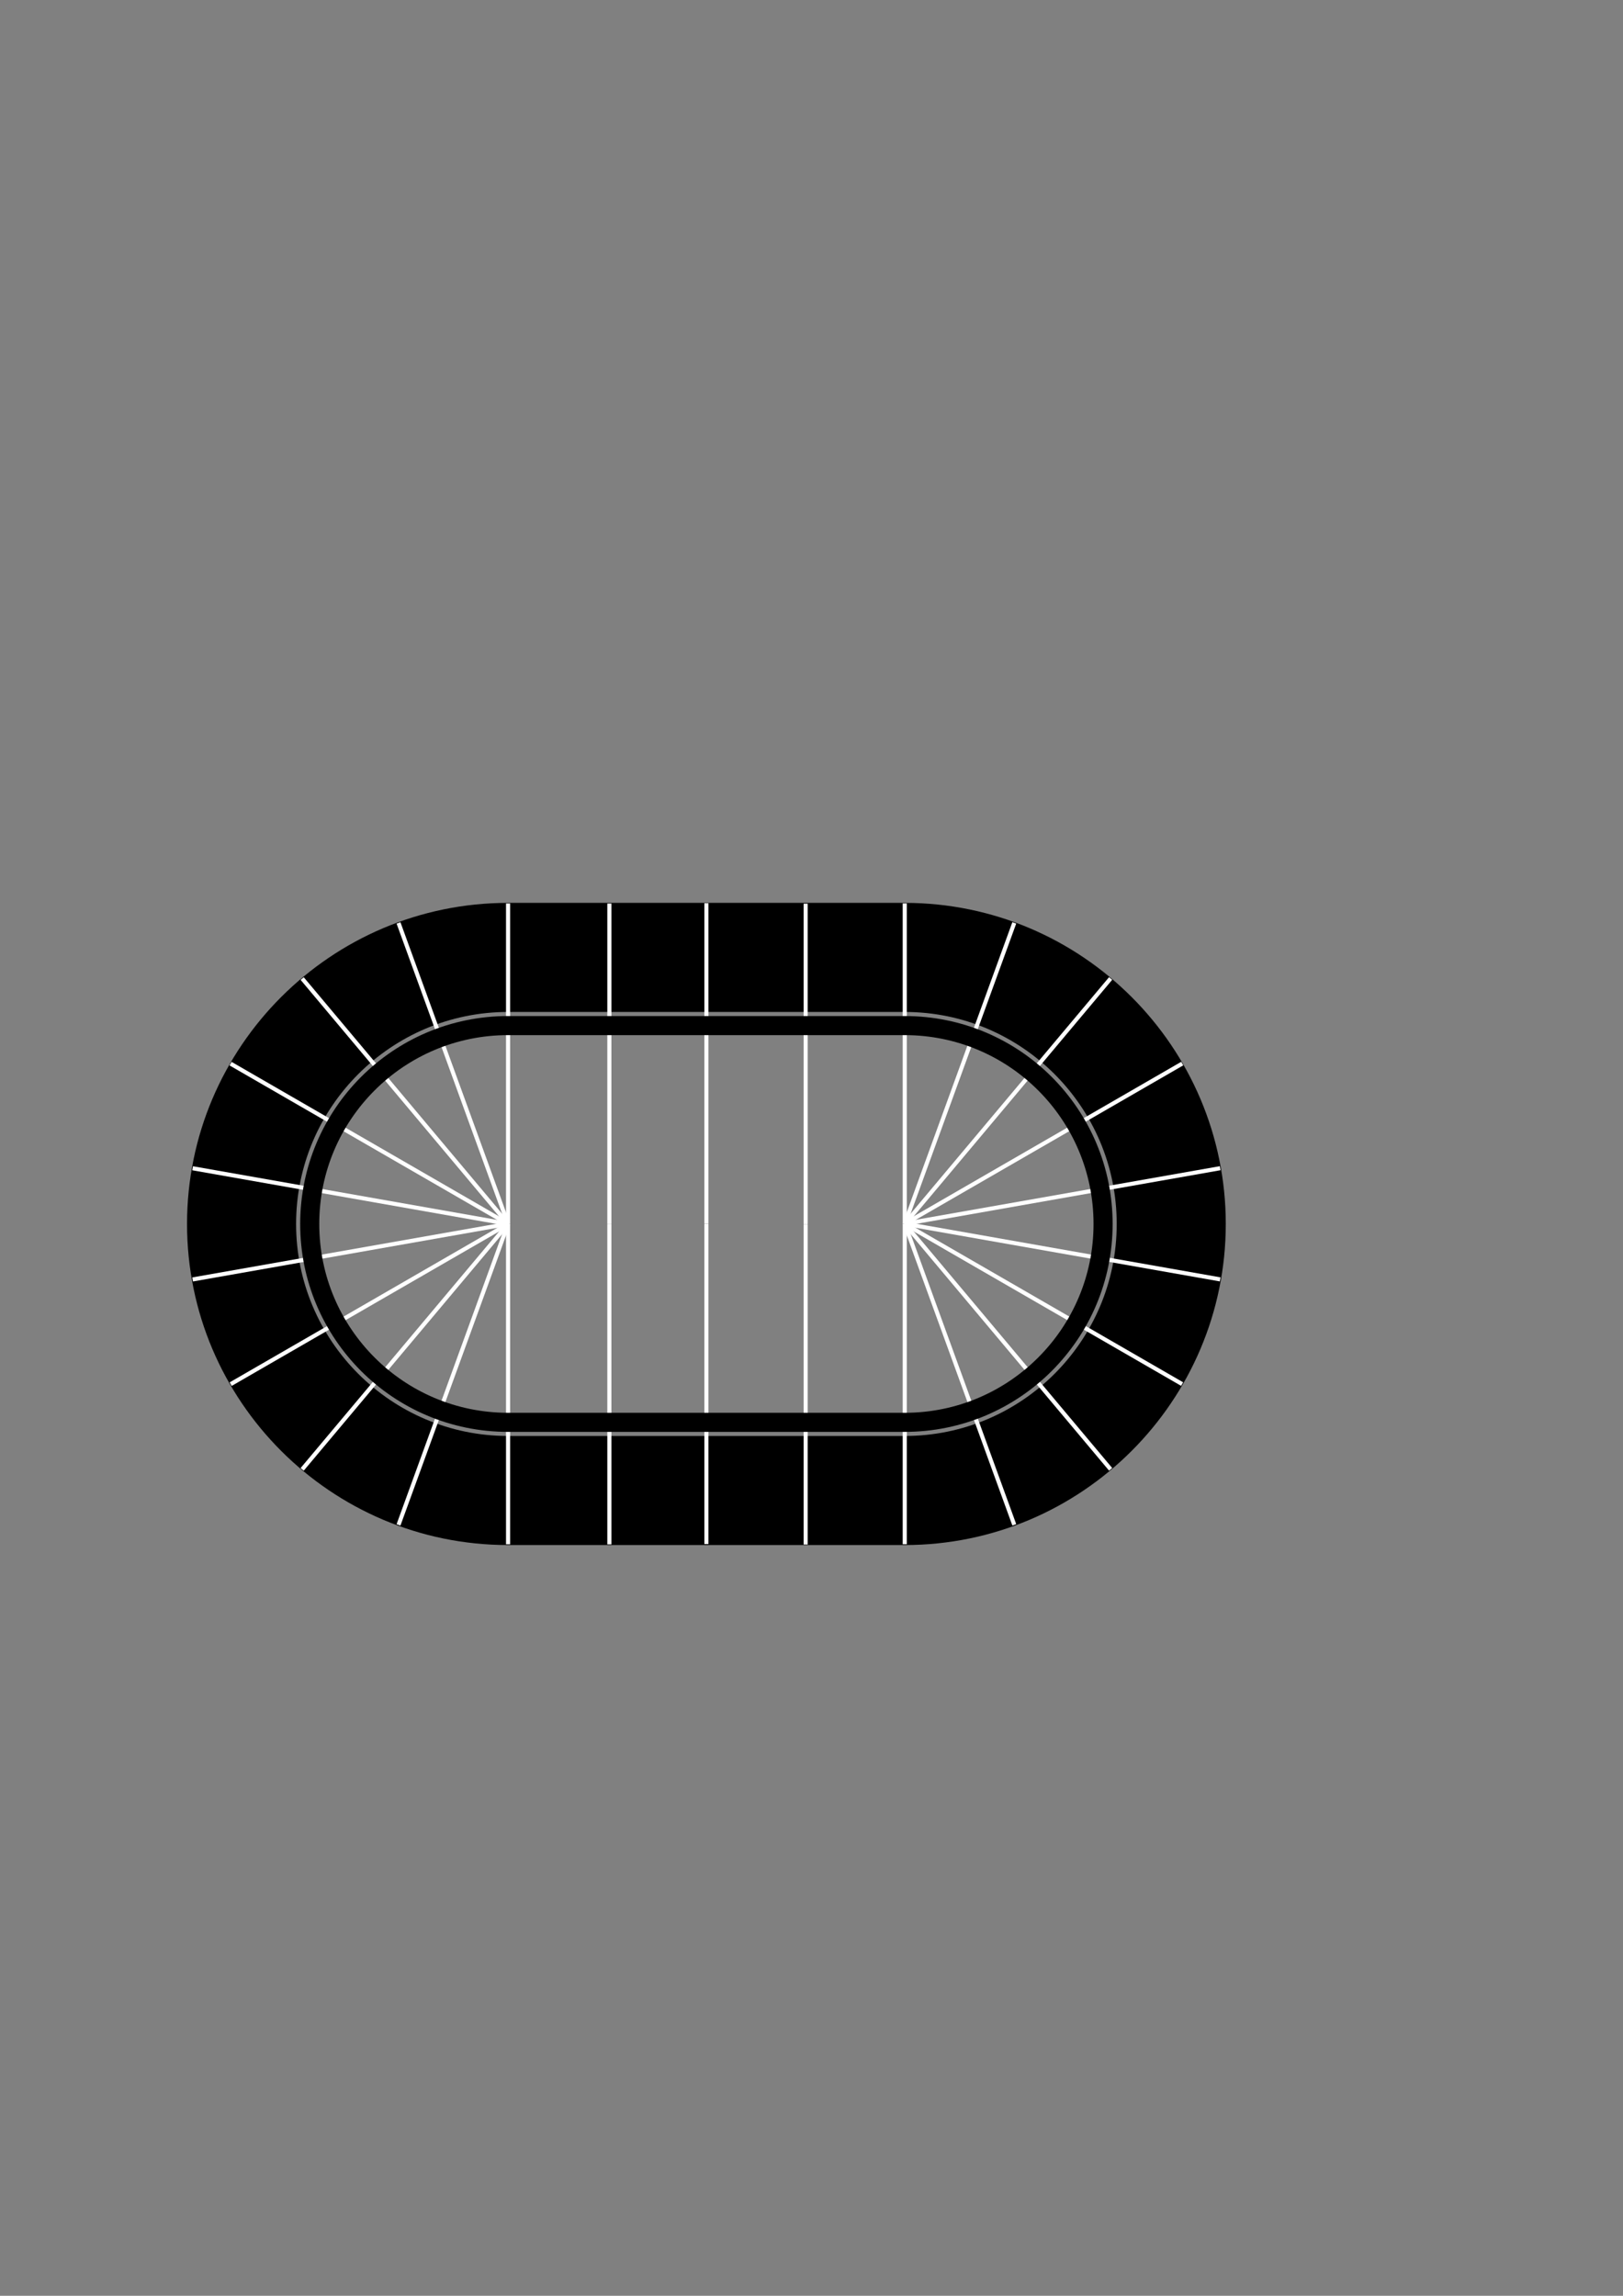 <?xml version="1.0" encoding="utf-8"?>
<!-- Generator: Adobe Illustrator 14.0.0, SVG Export Plug-In . SVG Version: 6.00 Build 43363)  -->
<!DOCTYPE svg PUBLIC "-//W3C//DTD SVG 1.1//EN" "http://www.w3.org/Graphics/SVG/1.1/DTD/svg11.dtd">
<svg version="1.1" id="Calque_1" xmlns="http://www.w3.org/2000/svg" xmlns:xlink="http://www.w3.org/1999/xlink" x="0px" y="0px"
	 width="595.28px" height="841.89px" viewBox="0 0 595.28 841.89" enable-background="new 0 0 595.28 841.89" xml:space="preserve">
<rect x="0" y="0" width="595.28" height="841.89" fill="#808080" stroke="none"/>
<path d="M331.838,371.093c42.869,0,77.746,34.877,77.746,77.746s-34.877,77.746-77.746,77.746H186.346
	c-42.869,0-77.746-34.877-77.746-77.746s34.877-77.746,77.746-77.746H331.838 M331.838,331.093H186.346
	c-64.925,0-117.746,52.821-117.746,117.746c0,64.926,52.821,117.746,117.746,117.746h145.492
	c64.926,0,117.746-52.82,117.746-117.746C449.584,383.914,396.764,331.093,331.838,331.093L331.838,331.093z"/>
<line fill="none" stroke="#FFFFFF" stroke-width="1.5" x1="186.346" y1="448.79" x2="186.346" y2="331.313"/>
<line fill="none" stroke="#FFFFFF" stroke-width="1.5" x1="186.346" y1="448.839" x2="146.167" y2="338.447"/>
<line fill="none" stroke="#FFFFFF" stroke-width="1.5" x1="186.346" y1="448.839" x2="110.834" y2="358.847"/>
<line fill="none" stroke="#FFFFFF" stroke-width="1.5" x1="186.304" y1="448.79" x2="84.565" y2="390.051"/>
<line fill="none" stroke="#FFFFFF" stroke-width="1.5" x1="186.346" y1="448.813" x2="70.654" y2="428.414"/>
<line fill="none" stroke="#FFFFFF" stroke-width="1.5" x1="186.346" y1="448.79" x2="70.655" y2="469.188"/>
<line fill="none" stroke="#FFFFFF" stroke-width="1.5" x1="186.346" y1="448.839" x2="84.607" y2="507.577"/>
<line fill="none" stroke="#FFFFFF" stroke-width="1.5" x1="186.346" y1="448.839" x2="110.833" y2="538.831"/>
<line fill="none" stroke="#FFFFFF" stroke-width="1.5" x1="186.346" y1="448.792" x2="146.166" y2="559.183"/>
<line fill="none" stroke="#FFFFFF" stroke-width="1.5" x1="186.346" y1="566.315" x2="186.346" y2="448.839"/>
<line fill="none" stroke="#FFFFFF" stroke-width="1.5" x1="331.838" y1="448.766" x2="331.838" y2="331.289"/>
<line fill="none" stroke="#FFFFFF" stroke-width="1.5" x1="331.838" y1="448.814" x2="372.018" y2="338.423"/>
<line fill="none" stroke="#FFFFFF" stroke-width="1.5" x1="331.838" y1="448.814" x2="407.35" y2="358.822"/>
<line fill="none" stroke="#FFFFFF" stroke-width="1.5" x1="331.88" y1="448.766" x2="433.618" y2="390.026"/>
<line fill="none" stroke="#FFFFFF" stroke-width="1.5" x1="331.838" y1="448.789" x2="447.529" y2="428.39"/>
<line fill="none" stroke="#FFFFFF" stroke-width="1.5" x1="331.838" y1="448.766" x2="447.528" y2="469.164"/>
<line fill="none" stroke="#FFFFFF" stroke-width="1.5" x1="331.838" y1="448.814" x2="433.576" y2="507.553"/>
<line fill="none" stroke="#FFFFFF" stroke-width="1.5" x1="331.838" y1="448.814" x2="407.35" y2="538.807"/>
<line fill="none" stroke="#FFFFFF" stroke-width="1.5" x1="331.838" y1="448.768" x2="372.018" y2="559.158"/>
<line fill="none" stroke="#FFFFFF" stroke-width="1.5" x1="331.838" y1="566.291" x2="331.838" y2="448.814"/>
<line fill="none" stroke="#FFFFFF" stroke-width="1.5" x1="223.5" y1="448.814" x2="223.5" y2="331.337"/>
<line fill="none" stroke="#FFFFFF" stroke-width="1.5" x1="223.5" y1="566.34" x2="223.5" y2="448.863"/>
<line fill="none" stroke="#FFFFFF" stroke-width="1.5" x1="259.092" y1="448.692" x2="259.092" y2="331.215"/>
<line fill="none" stroke="#FFFFFF" stroke-width="1.5" x1="259.092" y1="566.218" x2="259.092" y2="448.741"/>
<line fill="none" stroke="#FFFFFF" stroke-width="1.5" x1="295.5" y1="448.863" x2="295.5" y2="331.386"/>
<line fill="none" stroke="#FFFFFF" stroke-width="1.5" x1="295.5" y1="566.389" x2="295.5" y2="448.912"/>
<path fill="none" stroke="#000000" stroke-width="7" d="M331.838,376.093H186.346c-40.177,0-72.746,32.569-72.746,72.746
	s32.569,72.746,72.746,72.746h145.492c40.177,0,72.746-32.569,72.746-72.746S372.015,376.093,331.838,376.093L331.838,376.093z"/>
</svg>
